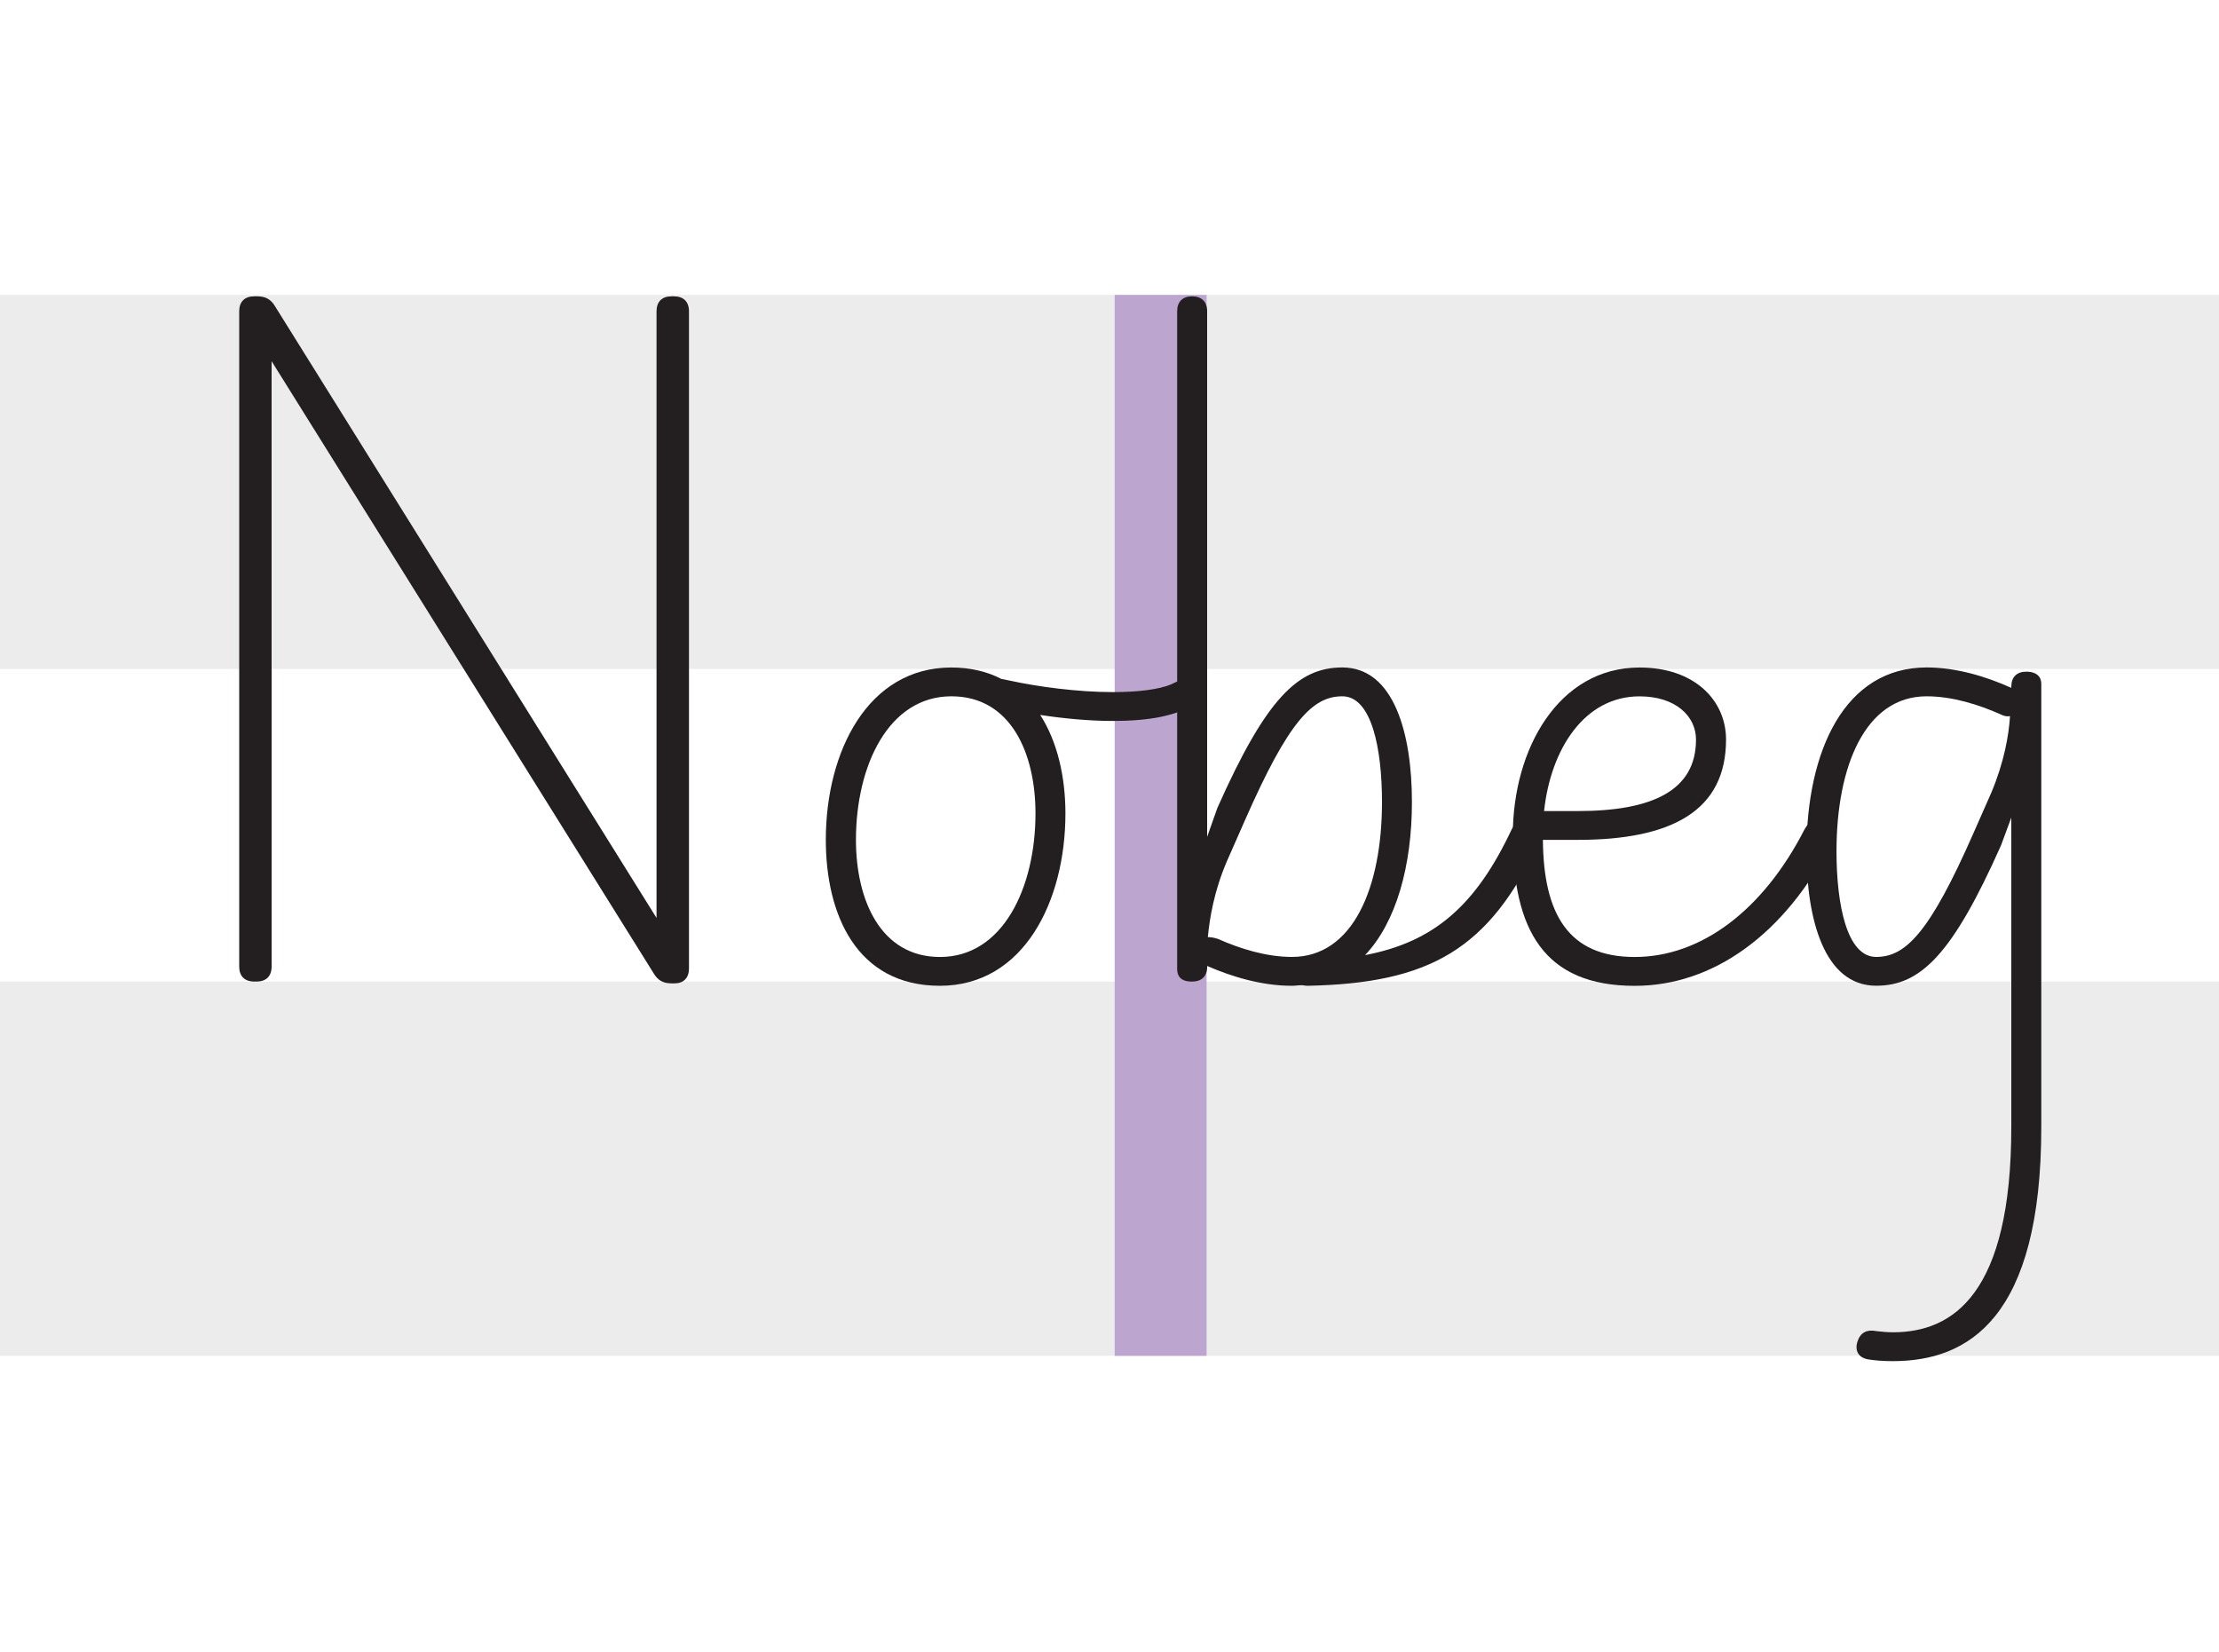 <?xml version="1.0" encoding="UTF-8"?> <svg xmlns="http://www.w3.org/2000/svg" id="Capa_2" viewBox="0 0 450 335"><defs><style>.cls-1{fill:#fff;}.cls-2{fill:#ececec;}.cls-3{fill:#bca5cf;}.cls-4{fill:#231f20;}</style></defs><rect class="cls-1" width="450" height="335"></rect><rect class="cls-2" y="199.03" width="450" height="75.89"></rect><rect class="cls-2" y="59.8" width="450" height="75.85"></rect><rect class="cls-3" x="226.05" y="59.8" width="18.64" height="215.13"></rect><path class="cls-4" d="m136.68,60.09c1.95,0,3.04,1.1,3.04,3.04v133.23c0,1.95-1.1,3.04-2.92,3.04h-.61c-1.71,0-2.8-.61-3.65-2.07L55.08,73.24v122.75c0,1.95-1.1,3.04-3.04,3.04h-.49c-1.95,0-3.04-1.1-3.04-3.04V63.13c0-1.95,1.1-3.04,3.04-3.04h.61c1.71,0,2.8.61,3.65,2.07l77.33,123.97V63.13c0-1.95,1.1-3.04,3.04-3.04h.49Z"></path><path class="cls-4" d="m192.94,135.35c3.9,0,7.31.85,10.11,2.31l1.83.37c5.6,1.22,13.64,2.31,20.82,2.31,4.87,0,9.26-.49,11.81-1.58,1.46-.73,2.56-1.22,4.02-.49l.12.12c1.95.85,2.56,2.68.97,4.02-3.65,2.8-9.86,3.78-16.93,3.78-4.75,0-9.99-.49-14.74-1.22,3.53,5.48,5.11,12.67,5.11,19.97,0,17.9-8.52,34.95-25.45,34.95s-23.14-14.49-23.14-29.59c0-17.9,8.52-34.95,25.45-34.95Zm-2.31,58.7c12.79,0,19.36-14.13,19.36-29.11,0-12.18-4.99-23.75-17.05-23.75-12.79,0-19.36,14.13-19.36,29.11,0,12.18,4.99,23.75,17.05,23.75Z"></path><path class="cls-4" d="m312.16,170.66c-10.11,21.8-22.16,28.74-47.01,29.23-.49,0-.85-.12-1.1-.12-.73,0-1.34.12-2.07.12-6.09,0-12.18-1.83-17.17-4.02v.12c0,1.95-1.1,3.04-3.04,3.04h-.49c-1.71-.12-2.56-.97-2.56-2.56V63.13c0-1.95,1.1-3.04,3.04-3.04s3.04,1.1,3.04,3.04v106.56l2.07-5.85c9.86-22.16,16.32-28.5,25.33-28.5,10.59,0,14.13,13.64,14.13,27.28,0,12.91-3.17,24.36-9.5,31.05,14.13-2.68,22.53-10.23,29.71-25.45.85-1.83,2.19-2.44,4.02-1.58,1.83.73,2.44,2.19,1.58,4.02Zm-67.22,19.36c.61,0,1.34.12,2.07.37,4.38,1.95,9.74,3.65,14.98,3.65,12.42,0,18.27-14.13,18.27-31.42,0-10.72-2.07-21.43-8.04-21.43s-10.84,4.87-19.73,25.09l-3.65,8.28c-2.68,6.21-3.53,11.69-3.9,15.47Z"></path><path class="cls-4" d="m331.52,194.05c13.27,0,25.94-9.26,34.46-25.94.97-1.71,2.31-2.31,4.02-1.46,1.95.73,2.44,2.19,1.58,4.02-9.62,18.88-24.23,29.23-40.07,29.23-18.39,0-24.72-11.33-24.72-30.57,0-17.41,9.25-33.98,25.7-33.98,11.2,0,17.54,6.7,17.54,14.61,0,14.49-11.08,20.34-30.08,20.34h-7.06c.12,14.98,5.12,23.75,18.63,23.75Zm-18.39-29.59h6.82c15.1,0,23.99-4.14,23.99-14.49,0-4.75-4.14-8.77-11.45-8.77-11.2,0-18.02,10.72-19.36,23.26Z"></path><path class="cls-4" d="m411.28,136.2c1.7.12,2.68.97,2.68,2.44v89.87c0,38.73-14.74,47.49-30.08,47.49-1.95,0-3.65-.12-5.11-.37-1.95-.37-2.68-1.83-2.07-3.65.61-1.83,1.95-2.44,3.78-2.07,1.1.12,2.19.24,3.41.24,12.18,0,23.99-7.79,23.99-41.65v-62.72l-2.07,5.6c-9.86,22.16-16.32,28.5-25.33,28.5-10.6,0-14.13-13.64-14.13-27.28,0-20.46,7.79-37.26,24.36-37.26,5.97,0,12.06,1.83,17.17,4.14v-.24c0-1.95,1.1-3.04,3.04-3.04h.37Zm-3.65,9.01c-.61.12-1.22,0-1.95-.37-4.38-1.95-9.74-3.65-14.98-3.65-12.42,0-18.27,14.13-18.27,31.42,0,10.72,2.07,21.43,8.04,21.43s10.84-4.87,19.73-25.09l3.65-8.28c2.56-6.09,3.53-11.57,3.77-15.47Z"></path></svg> 
